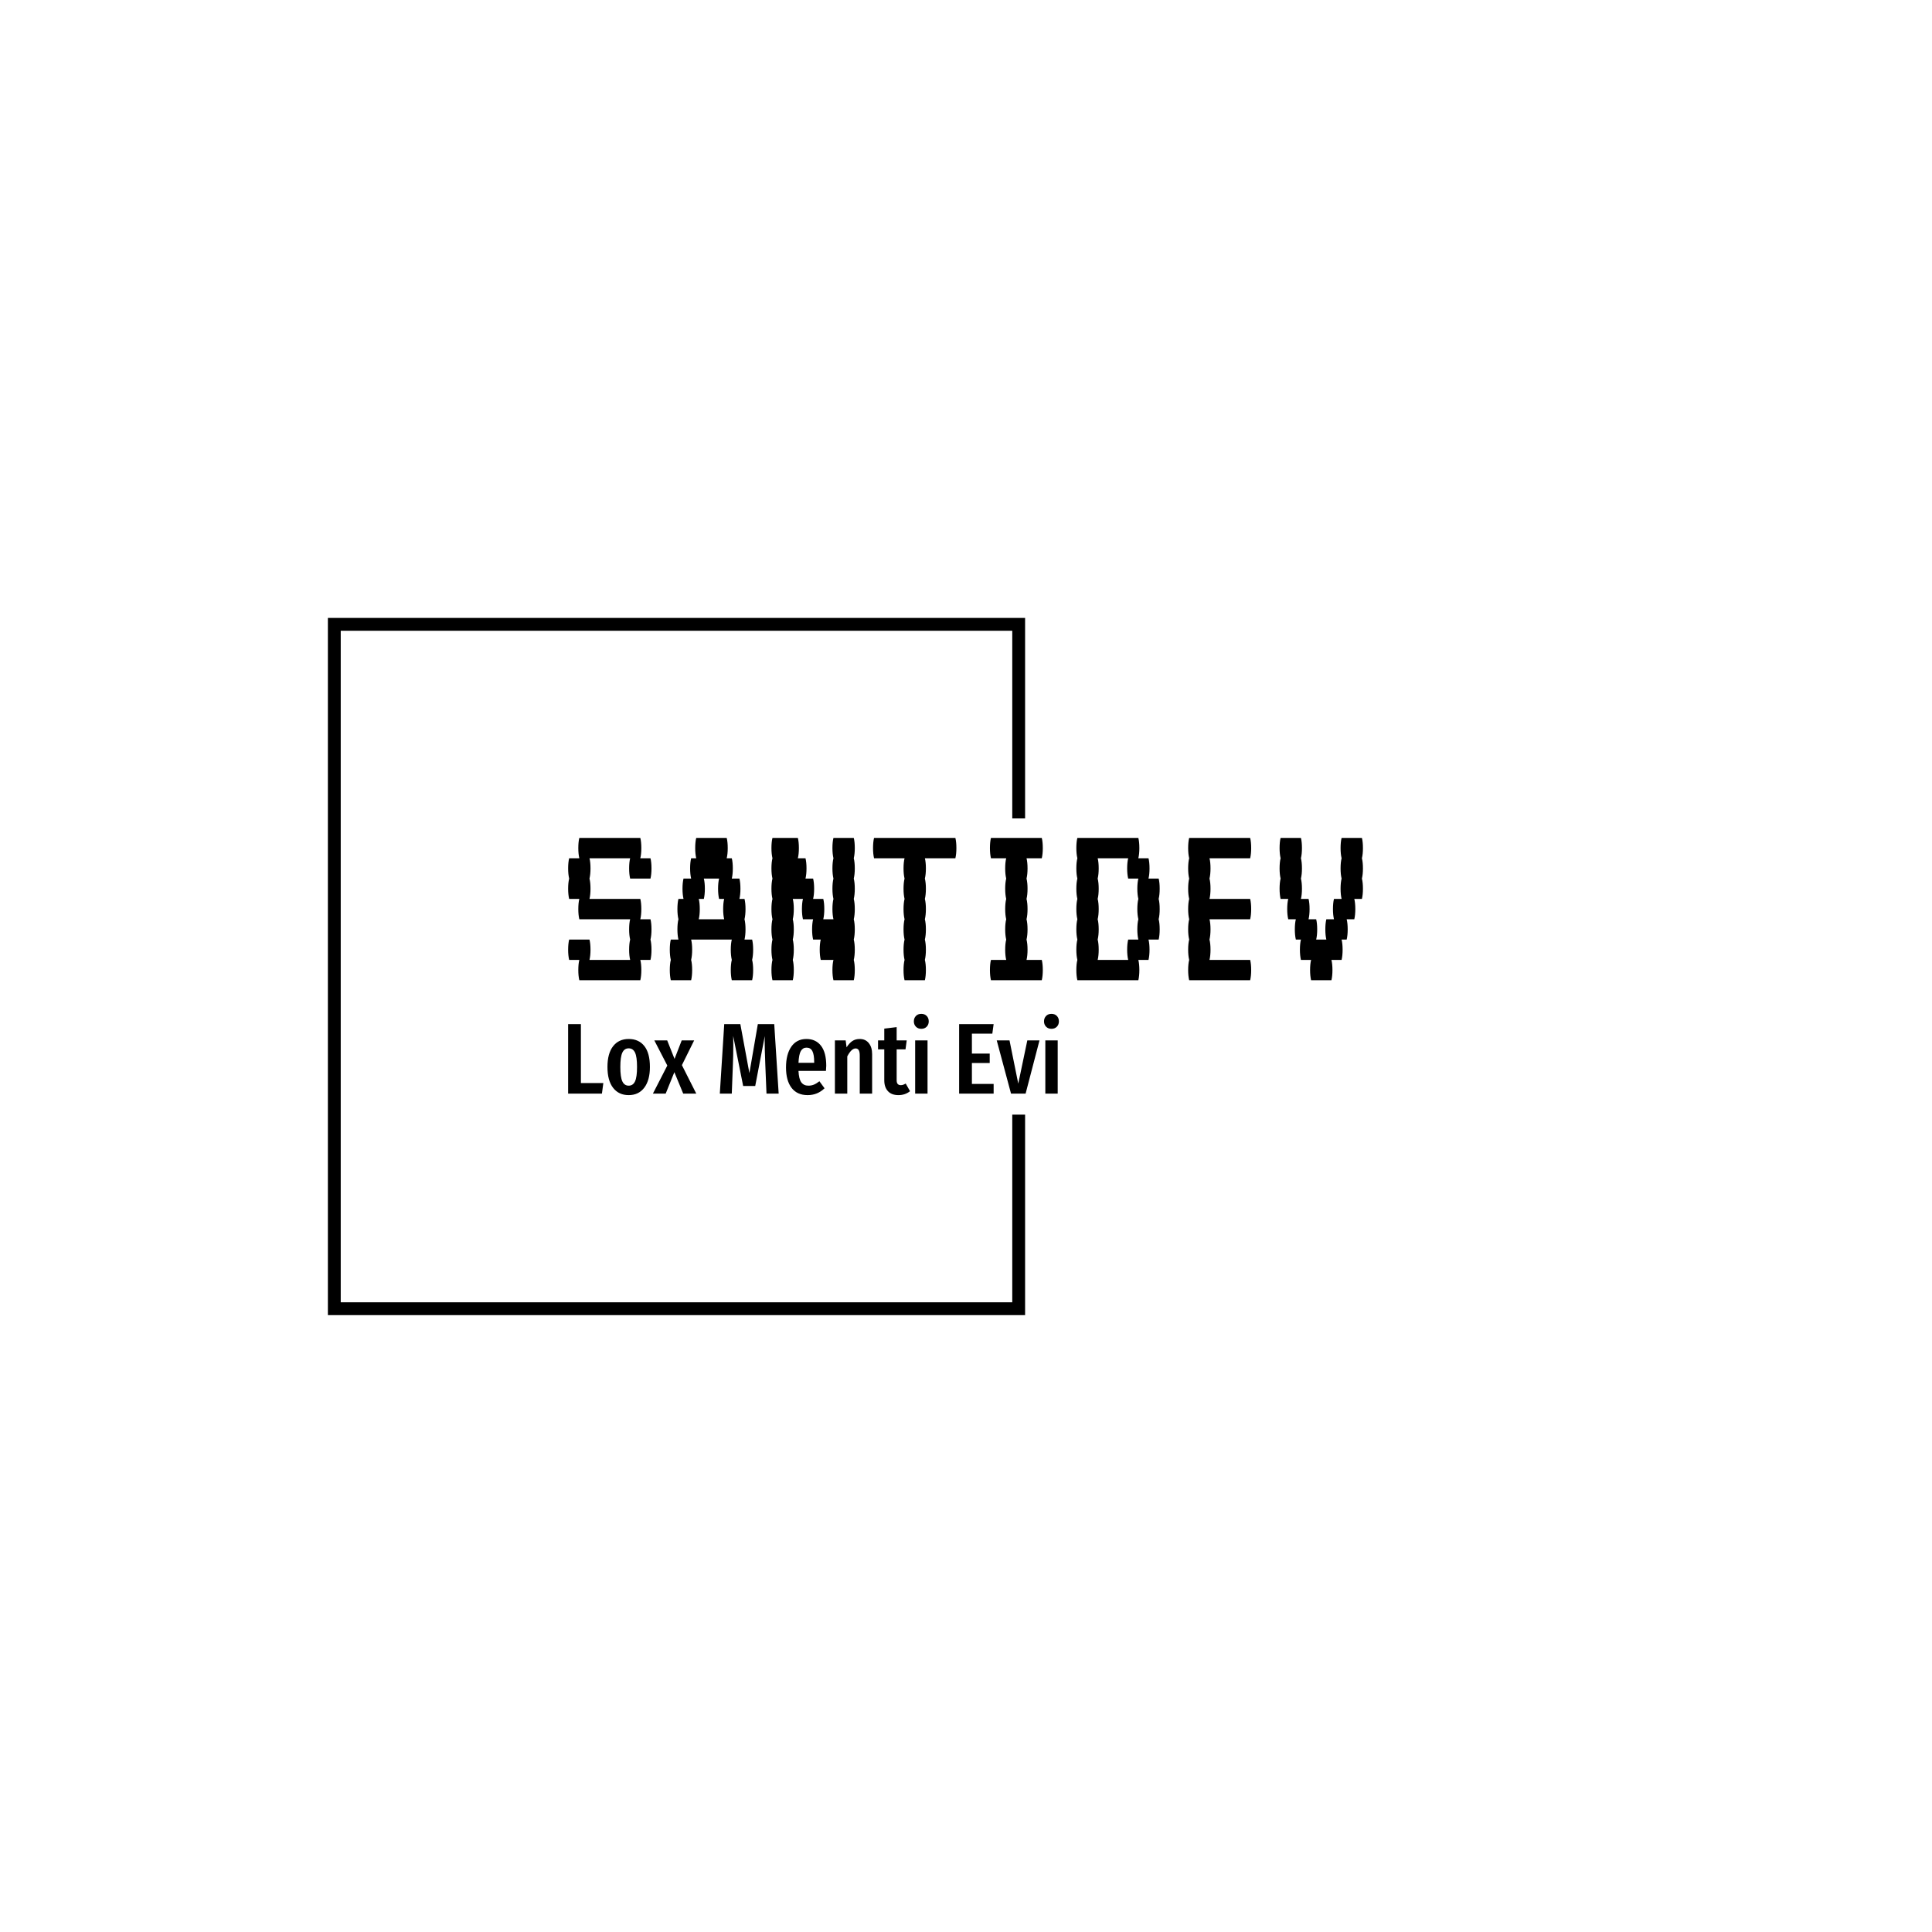 <svg xmlns="http://www.w3.org/2000/svg" version="1.1" xmlns:xlink="http://www.w3.org/1999/xlink" xmlns:svgjs="http://svgjs.dev/svgjs" width="1500" height="1500" viewBox="0 0 1500 1500"><rect width="1500" height="1500" fill="#ffffff"></rect><g transform="matrix(0.667,0,0,0.667,249.394,438.586)"><svg viewBox="0 0 396 247" data-background-color="#ffffff" preserveAspectRatio="xMidYMid meet" height="935" width="1500" xmlns="http://www.w3.org/2000/svg" xmlns:xlink="http://www.w3.org/1999/xlink"><g id="tight-bounds" transform="matrix(1,0,0,1,0.24,-0.1)"><svg viewBox="0 0 395.52 247.2" height="247.2" width="395.52"><g><svg></svg></g><g><svg viewBox="0 0 395.52 247.2" height="247.2" width="395.52"><g transform="matrix(1,0,0,1,75.544,84.056)"><svg viewBox="0 0 244.431 79.087" height="79.087" width="244.431"><g><svg viewBox="0 0 244.431 79.087" height="79.087" width="244.431"><g><svg viewBox="0 0 244.431 79.087" height="79.087" width="244.431"><g id="textblocktransform"><svg viewBox="0 0 244.431 79.087" height="79.087" width="244.431" id="textblock"><g><svg viewBox="0 0 244.431 43.76" height="43.76" width="244.431"><g transform="matrix(1,0,0,1,0,0)"><svg width="244.431" viewBox="1.8 -28 156.38 28" height="43.76" data-palette-color="#000000"><path d="M18-12Q18.2-11.2 18.2-10L18.2-10Q18.2-8.85 18-8L18-8Q18.2-7.2 18.2-6L18.2-6Q18.2-4.85 18-4L18-4 16-4Q16.2-3.2 16.2-2L16.2-2Q16.2-0.85 16 0L16 0 4 0Q3.8-0.85 3.8-2L3.8-2Q3.8-3.2 4-4L4-4 2-4Q1.8-4.85 1.8-6L1.8-6Q1.8-7.2 2-8L2-8 6-8Q6.2-7.2 6.2-6L6.2-6Q6.2-4.85 6-4L6-4 14-4Q13.8-4.85 13.8-6L13.8-6Q13.8-7.2 14-8L14-8Q13.8-8.85 13.8-10L13.8-10Q13.8-11.2 14-12L14-12 4-12Q3.8-12.85 3.8-14L3.8-14Q3.8-15.2 4-16L4-16 2-16Q1.8-16.85 1.8-18L1.8-18Q1.8-19.2 2-20L2-20Q1.8-20.85 1.8-22L1.8-22Q1.8-23.2 2-24L2-24 4-24Q3.8-24.85 3.8-26L3.8-26Q3.8-27.2 4-28L4-28 16-28Q16.2-27.2 16.2-26L16.2-26Q16.2-24.85 16-24L16-24 18-24Q18.2-23.2 18.2-22L18.2-22Q18.2-20.85 18-20L18-20 14-20Q13.8-20.85 13.8-22L13.8-22Q13.8-23.2 14-24L14-24 6-24Q6.2-23.2 6.2-22L6.2-22Q6.2-20.85 6-20L6-20Q6.2-19.2 6.2-18L6.2-18Q6.2-16.85 6-16L6-16 16-16Q16.2-15.2 16.2-14L16.2-14Q16.2-12.85 16-12L16-12 18-12ZM38.2-6Q38.2-4.85 38-4L38-4Q38.2-3.2 38.2-2L38.2-2Q38.2-0.85 38 0L38 0 34 0Q33.8-0.85 33.8-2L33.8-2Q33.8-3.2 34-4L34-4Q33.8-4.85 33.8-6L33.8-6Q33.8-7.2 34-8L34-8 26-8Q26.2-7.2 26.2-6L26.2-6Q26.2-4.85 26-4L26-4Q26.2-3.2 26.2-2L26.2-2Q26.2-0.85 26 0L26 0 22 0Q21.8-0.85 21.8-2L21.8-2Q21.8-3.2 22-4L22-4Q21.8-4.85 21.8-6L21.8-6Q21.8-7.2 22-8L22-8 23.5-8Q23.3-8.85 23.3-10L23.3-10Q23.3-11.2 23.5-12L23.5-12Q23.3-12.85 23.3-14L23.3-14Q23.3-15.2 23.5-16L23.5-16 24.5-16Q24.3-16.85 24.3-18L24.3-18Q24.3-19.2 24.5-20L24.5-20 26-20Q25.8-20.85 25.8-22L25.8-22Q25.8-23.2 26-24L26-24 27-24Q26.8-24.85 26.8-26L26.8-26Q26.8-27.2 27-28L27-28 33-28Q33.2-27.2 33.2-26L33.2-26Q33.2-24.85 33-24L33-24 34-24Q34.2-23.2 34.2-22L34.2-22Q34.2-20.85 34-20L34-20 35.5-20Q35.7-19.2 35.7-18L35.7-18Q35.7-16.85 35.5-16L35.5-16 36.5-16Q36.7-15.2 36.7-14L36.7-14Q36.7-12.85 36.5-12L36.5-12Q36.7-11.2 36.7-10L36.7-10Q36.7-8.85 36.5-8L36.5-8 38-8Q38.2-7.2 38.2-6L38.2-6ZM32.5-12Q32.3-12.85 32.3-14L32.3-14Q32.3-15.2 32.5-16L32.5-16 31.5-16Q31.3-16.85 31.3-18L31.3-18Q31.3-19.2 31.5-20L31.5-20 28.5-20Q28.7-19.2 28.7-18L28.7-18Q28.7-16.85 28.5-16L28.5-16 27.5-16Q27.7-15.2 27.7-14L27.7-14Q27.7-12.85 27.5-12L27.5-12 32.5-12ZM58-24Q58.2-23.2 58.2-22L58.2-22Q58.2-20.85 58-20L58-20Q58.2-19.2 58.2-18L58.2-18Q58.2-16.85 58-16L58-16Q58.2-15.2 58.2-14L58.2-14Q58.2-12.85 58-12L58-12Q58.2-11.2 58.2-10L58.2-10Q58.2-8.85 58-8L58-8Q58.2-7.2 58.2-6L58.2-6Q58.2-4.85 58-4L58-4Q58.2-3.2 58.2-2L58.2-2Q58.2-0.85 58 0L58 0 54 0Q53.8-0.85 53.8-2L53.8-2Q53.8-3.2 54-4L54-4 51.5-4Q51.3-4.85 51.3-6L51.3-6Q51.3-7.2 51.5-8L51.5-8 50-8Q49.8-8.85 49.8-10L49.8-10Q49.8-11.2 50-12L50-12 48-12Q47.8-12.85 47.8-14L47.8-14Q47.8-15.2 48-16L48-16 46-16Q46.2-15.2 46.2-14L46.2-14Q46.2-12.85 46-12L46-12Q46.2-11.2 46.2-10L46.2-10Q46.2-8.85 46-8L46-8Q46.2-7.2 46.2-6L46.2-6Q46.2-4.85 46-4L46-4Q46.2-3.2 46.2-2L46.2-2Q46.2-0.85 46 0L46 0 42 0Q41.8-0.85 41.8-2L41.8-2Q41.8-3.2 42-4L42-4Q41.8-4.85 41.8-6L41.8-6Q41.8-7.2 42-8L42-8Q41.8-8.85 41.8-10L41.8-10Q41.8-11.2 42-12L42-12Q41.8-12.85 41.8-14L41.8-14Q41.8-15.2 42-16L42-16Q41.8-16.85 41.8-18L41.8-18Q41.8-19.2 42-20L42-20Q41.8-20.85 41.8-22L41.8-22Q41.8-23.2 42-24L42-24Q41.8-24.85 41.8-26L41.8-26Q41.8-27.2 42-28L42-28 47-28Q47.2-27.2 47.2-26L47.2-26Q47.2-24.85 47-24L47-24 48.5-24Q48.7-23.2 48.7-22L48.7-22Q48.7-20.85 48.5-20L48.5-20 50-20Q50.2-19.2 50.2-18L50.2-18Q50.2-16.85 50-16L50-16 52-16Q52.2-15.2 52.2-14L52.2-14Q52.2-12.85 52-12L52-12 54-12Q53.8-12.85 53.8-14L53.8-14Q53.8-15.2 54-16L54-16Q53.8-16.85 53.8-18L53.8-18Q53.8-19.2 54-20L54-20Q53.8-20.85 53.8-22L53.8-22Q53.8-23.2 54-24L54-24Q53.8-24.85 53.8-26L53.8-26Q53.8-27.2 54-28L54-28 58-28Q58.2-27.2 58.2-26L58.2-26Q58.2-24.85 58-24L58-24ZM78.19-26Q78.19-24.85 77.99-24L77.99-24 71.99-24Q72.19-23.2 72.19-22L72.19-22Q72.19-20.85 71.99-20L71.99-20Q72.19-19.2 72.19-18L72.19-18Q72.19-16.85 71.99-16L71.99-16Q72.19-15.2 72.19-14L72.19-14Q72.19-12.85 71.99-12L71.99-12Q72.19-11.2 72.19-10L72.19-10Q72.19-8.85 71.99-8L71.99-8Q72.19-7.2 72.19-6L72.19-6Q72.19-4.85 71.99-4L71.99-4Q72.19-3.2 72.19-2L72.19-2Q72.19-0.85 71.99 0L71.99 0 67.99 0Q67.79-0.85 67.79-2L67.79-2Q67.79-3.2 67.99-4L67.99-4Q67.79-4.85 67.79-6L67.79-6Q67.79-7.2 67.99-8L67.99-8Q67.79-8.85 67.79-10L67.79-10Q67.79-11.2 67.99-12L67.99-12Q67.79-12.85 67.79-14L67.79-14Q67.79-15.2 67.99-16L67.99-16Q67.79-16.85 67.79-18L67.79-18Q67.79-19.2 67.99-20L67.99-20Q67.79-20.85 67.79-22L67.79-22Q67.79-23.2 67.99-24L67.99-24 61.99-24Q61.79-24.85 61.79-26L61.79-26Q61.79-27.2 61.99-28L61.99-28 77.99-28Q78.19-27.2 78.19-26L78.19-26ZM91.99-4L94.99-4Q95.19-3.2 95.19-2L95.19-2Q95.19-0.85 94.99 0L94.99 0 84.99 0Q84.79-0.85 84.79-2L84.79-2Q84.79-3.2 84.99-4L84.99-4 87.99-4Q87.79-4.85 87.79-6L87.79-6Q87.79-7.2 87.99-8L87.99-8Q87.79-8.85 87.79-10L87.79-10Q87.79-11.2 87.99-12L87.99-12Q87.79-12.85 87.79-14L87.79-14Q87.79-15.2 87.99-16L87.99-16Q87.79-16.85 87.79-18L87.79-18Q87.79-19.2 87.99-20L87.99-20Q87.79-20.85 87.79-22L87.79-22Q87.79-23.2 87.99-24L87.99-24 84.99-24Q84.79-24.85 84.79-26L84.79-26Q84.79-27.2 84.99-28L84.99-28 94.99-28Q95.19-27.2 95.19-26L95.19-26Q95.19-24.85 94.99-24L94.99-24 91.99-24Q92.19-23.2 92.19-22L92.19-22Q92.19-20.85 91.99-20L91.99-20Q92.19-19.2 92.19-18L92.19-18Q92.19-16.85 91.99-16L91.99-16Q92.19-15.2 92.19-14L92.19-14Q92.19-12.85 91.99-12L91.99-12Q92.19-11.2 92.19-10L92.19-10Q92.19-8.85 91.99-8L91.99-8Q92.19-7.2 92.19-6L92.19-6Q92.19-4.85 91.99-4L91.99-4ZM117.99-16Q118.19-15.2 118.19-14L118.19-14Q118.19-12.85 117.99-12L117.99-12Q118.19-11.2 118.19-10L118.19-10Q118.19-8.85 117.99-8L117.99-8 115.99-8Q116.19-7.2 116.19-6L116.19-6Q116.19-4.85 115.99-4L115.99-4 113.99-4Q114.19-3.2 114.19-2L114.19-2Q114.19-0.85 113.99 0L113.99 0 101.99 0Q101.79-0.85 101.79-2L101.79-2Q101.79-3.2 101.99-4L101.99-4Q101.79-4.85 101.79-6L101.79-6Q101.79-7.2 101.99-8L101.99-8Q101.79-8.85 101.79-10L101.79-10Q101.79-11.2 101.99-12L101.99-12Q101.79-12.85 101.79-14L101.79-14Q101.79-15.2 101.99-16L101.99-16Q101.79-16.85 101.79-18L101.79-18Q101.79-19.2 101.99-20L101.99-20Q101.79-20.85 101.79-22L101.79-22Q101.79-23.2 101.99-24L101.99-24Q101.79-24.85 101.79-26L101.79-26Q101.79-27.2 101.99-28L101.99-28 113.99-28Q114.19-27.2 114.19-26L114.19-26Q114.19-24.85 113.99-24L113.99-24 115.99-24Q116.19-23.2 116.19-22L116.19-22Q116.19-20.85 115.99-20L115.99-20 117.99-20Q118.19-19.2 118.19-18L118.19-18Q118.19-16.85 117.99-16L117.99-16ZM113.99-8Q113.79-8.85 113.79-10L113.79-10Q113.79-11.2 113.99-12L113.99-12Q113.79-12.85 113.79-14L113.79-14Q113.79-15.2 113.99-16L113.99-16Q113.79-16.85 113.79-18L113.79-18Q113.79-19.2 113.99-20L113.99-20 111.99-20Q111.79-20.85 111.79-22L111.79-22Q111.79-23.2 111.99-24L111.99-24 105.99-24Q106.19-23.2 106.19-22L106.19-22Q106.19-20.85 105.99-20L105.99-20Q106.19-19.2 106.19-18L106.19-18Q106.19-16.85 105.99-16L105.99-16Q106.19-15.2 106.19-14L106.19-14Q106.19-12.85 105.99-12L105.99-12Q106.19-11.2 106.19-10L106.19-10Q106.19-8.85 105.99-8L105.99-8Q106.19-7.2 106.19-6L106.19-6Q106.19-4.85 105.99-4L105.99-4 111.99-4Q111.79-4.85 111.79-6L111.79-6Q111.79-7.2 111.99-8L111.99-8 113.99-8ZM135.99-12L127.99-12Q128.19-11.2 128.19-10L128.19-10Q128.19-8.85 127.99-8L127.99-8Q128.19-7.2 128.19-6L128.19-6Q128.19-4.85 127.99-4L127.99-4 135.99-4Q136.19-3.2 136.19-2L136.19-2Q136.19-0.85 135.99 0L135.99 0 123.99 0Q123.79-0.85 123.79-2L123.79-2Q123.79-3.2 123.99-4L123.99-4Q123.79-4.85 123.79-6L123.79-6Q123.79-7.2 123.99-8L123.99-8Q123.79-8.85 123.79-10L123.79-10Q123.79-11.2 123.99-12L123.99-12Q123.79-12.85 123.79-14L123.79-14Q123.79-15.2 123.99-16L123.99-16Q123.79-16.85 123.79-18L123.79-18Q123.79-19.2 123.99-20L123.99-20Q123.79-20.85 123.79-22L123.79-22Q123.79-23.2 123.99-24L123.99-24Q123.79-24.85 123.79-26L123.79-26Q123.79-27.2 123.99-28L123.99-28 135.99-28Q136.19-27.2 136.19-26L136.19-26Q136.19-24.85 135.99-24L135.99-24 127.99-24Q128.19-23.2 128.19-22L128.19-22Q128.19-20.85 127.99-20L127.99-20Q128.19-19.2 128.19-18L128.19-18Q128.19-16.85 127.99-16L127.99-16 135.99-16Q136.19-15.2 136.19-14L136.19-14Q136.19-12.85 135.99-12L135.99-12ZM157.98-24Q158.18-23.2 158.18-22L158.18-22Q158.18-20.85 157.98-20L157.98-20Q158.18-19.2 158.18-18L158.18-18Q158.18-16.85 157.98-16L157.98-16 156.48-16Q156.68-15.2 156.68-14L156.68-14Q156.68-12.85 156.48-12L156.48-12 154.98-12Q155.18-11.2 155.18-10L155.18-10Q155.18-8.85 154.98-8L154.98-8 153.98-8Q154.18-7.2 154.18-6L154.18-6Q154.18-4.85 153.98-4L153.98-4 151.98-4Q152.18-3.2 152.18-2L152.18-2Q152.18-0.85 151.98 0L151.98 0 147.98 0Q147.78-0.85 147.78-2L147.78-2Q147.78-3.2 147.98-4L147.98-4 145.98-4Q145.78-4.85 145.78-6L145.78-6Q145.78-7.2 145.98-8L145.98-8 144.98-8Q144.78-8.85 144.78-10L144.78-10Q144.78-11.2 144.98-12L144.98-12 143.48-12Q143.28-12.85 143.28-14L143.28-14Q143.28-15.2 143.48-16L143.48-16 141.98-16Q141.78-16.85 141.78-18L141.78-18Q141.78-19.2 141.98-20L141.98-20Q141.78-20.85 141.78-22L141.78-22Q141.78-23.2 141.98-24L141.98-24Q141.78-24.85 141.78-26L141.78-26Q141.78-27.2 141.98-28L141.98-28 145.98-28Q146.18-27.2 146.18-26L146.18-26Q146.18-24.85 145.98-24L145.98-24Q146.18-23.2 146.18-22L146.18-22Q146.18-20.85 145.98-20L145.98-20Q146.18-19.2 146.18-18L146.18-18Q146.18-16.85 145.98-16L145.98-16 147.48-16Q147.68-15.2 147.68-14L147.68-14Q147.68-12.85 147.48-12L147.48-12 148.98-12Q149.18-11.2 149.18-10L149.18-10Q149.18-8.85 148.98-8L148.98-8 150.98-8Q150.78-8.85 150.78-10L150.78-10Q150.78-11.2 150.98-12L150.98-12 152.48-12Q152.28-12.85 152.28-14L152.28-14Q152.28-15.2 152.48-16L152.48-16 153.98-16Q153.78-16.85 153.78-18L153.78-18Q153.78-19.2 153.98-20L153.98-20Q153.78-20.85 153.78-22L153.78-22Q153.78-23.2 153.98-24L153.98-24Q153.78-24.85 153.78-26L153.78-26Q153.78-27.2 153.98-28L153.98-28 157.98-28Q158.18-27.2 158.18-26L158.18-26Q158.18-24.85 157.98-24L157.98-24Z" opacity="1" transform="matrix(1,0,0,1,0,0)" fill="#000000" class="wordmark-text-0" data-fill-palette-color="primary" id="text-0"></path></svg></g></svg></g><g transform="matrix(1,0,0,1,0,54.091)"><svg viewBox="0 0 150.936 24.996" height="24.996" width="150.936"><g transform="matrix(1,0,0,1,0,0)"><svg width="150.936" viewBox="3 -39.65 243.92 40.4" height="24.996" data-palette-color="#000000"><path d="M3-34.55L9.35-34.55 9.35-5.25 20.5-5.25 19.8 0 3 0 3-34.55ZM33.1-27.15Q38.1-27.15 40.87-23.65 43.65-20.15 43.65-13.25L43.65-13.25Q43.65-6.65 40.85-2.95 38.05 0.75 33.1 0.75L33.1 0.75Q28.15 0.75 25.35-2.88 22.55-6.5 22.55-13.25L22.55-13.25Q22.55-19.95 25.35-23.55 28.15-27.15 33.1-27.15L33.1-27.15ZM33.1-22.5Q30.95-22.5 29.95-20.38 28.95-18.25 28.95-13.25L28.95-13.25Q28.95-8.2 29.95-6.08 30.95-3.95 33.1-3.95L33.1-3.95Q35.25-3.95 36.25-6.08 37.25-8.2 37.25-13.25L37.25-13.25Q37.25-18.3 36.25-20.4 35.25-22.5 33.1-22.5L33.1-22.5ZM65.64-26.45L59.55-14.15 66.69 0 60.2 0 55.8-10.65 51.49 0 45.14 0 52.3-13.95 45.84-26.45 52.24-26.45 55.89-17.25 59.45-26.45 65.64-26.45ZM105.44-34.55L107.64 0 101.59 0 100.99-14.6Q100.69-22.6 100.69-26L100.69-26 100.74-28.6 95.99-3.8 89.99-3.8 85.04-28.65Q85.09-27.15 85.09-24.05L85.09-24.05Q85.09-18.8 84.89-14.4L84.89-14.4 84.34 0 78.39 0 80.59-34.55 88.59-34.55 93.09-10.2 97.29-34.55 105.44-34.55ZM131.29-13.85Q131.29-13.4 131.14-11.3L131.14-11.3 117.49-11.3Q117.69-7.2 118.91-5.58 120.14-3.95 122.39-3.95L122.39-3.95Q123.94-3.95 125.19-4.48 126.44-5 127.89-6.15L127.89-6.15 130.44-2.65Q126.94 0.75 122.04 0.75L122.04 0.75Q116.84 0.75 114.06-2.85 111.29-6.45 111.29-13L111.29-13Q111.29-19.55 113.94-23.35 116.59-27.15 121.44-27.15L121.44-27.15Q126.09-27.15 128.69-23.78 131.29-20.4 131.29-13.85L131.29-13.85ZM125.29-15.3L125.29-15.65Q125.29-19.4 124.39-21.13 123.49-22.85 121.49-22.85L121.49-22.85Q119.64-22.85 118.66-21.18 117.69-19.5 117.49-15.3L117.49-15.3 125.29-15.3ZM147.94-27.15Q150.79-27.15 152.44-25.1 154.09-23.05 154.09-19.6L154.09-19.6 154.09 0 147.94 0 147.94-18.9Q147.94-20.8 147.41-21.63 146.89-22.45 145.89-22.45L145.89-22.45Q143.79-22.45 141.74-18.5L141.74-18.5 141.74 0 135.59 0 135.59-26.45 140.94-26.45 141.39-23Q142.74-25.1 144.26-26.13 145.79-27.15 147.94-27.15L147.94-27.15ZM170.78-5L172.93-1.2Q170.48 0.75 167.18 0.75L167.18 0.75Q163.73 0.75 161.93-1.23 160.13-3.2 160.13-6.6L160.13-6.6 160.13-22 157.03-22 157.03-26.45 160.13-26.45 160.13-32.3 166.28-33.05 166.28-26.45 171.28-26.45 170.68-22 166.28-22 166.28-6.6Q166.28-4.2 168.33-4.2L168.33-4.2Q168.98-4.2 169.48-4.38 169.98-4.55 170.78-5L170.78-5ZM175.48-26.45L181.63-26.45 181.63 0 175.48 0 175.48-26.45ZM178.53-39.65Q180.18-39.65 181.21-38.6 182.23-37.55 182.23-35.9L182.23-35.9Q182.23-34.3 181.21-33.25 180.18-32.2 178.53-32.2L178.53-32.2Q176.88-32.2 175.86-33.25 174.83-34.3 174.83-35.9L174.83-35.9Q174.83-37.55 175.86-38.6 176.88-39.65 178.53-39.65L178.53-39.65ZM197.33-34.55L214.48-34.55 213.83-29.8 203.68-29.8 203.68-19.9 212.53-19.9 212.53-15.2 203.68-15.2 203.68-4.8 214.48-4.8 214.48 0 197.33 0 197.33-34.55ZM231.22-26.45L237.27-26.45 230.37 0 223.12 0 216.02-26.45 222.37-26.45 226.72-4.95 231.22-26.45ZM240.17-26.45L246.32-26.45 246.32 0 240.17 0 240.17-26.45ZM243.22-39.65Q244.87-39.65 245.9-38.6 246.92-37.55 246.92-35.9L246.92-35.9Q246.92-34.3 245.9-33.25 244.87-32.2 243.22-32.2L243.22-32.2Q241.57-32.2 240.55-33.25 239.52-34.3 239.52-35.9L239.52-35.9Q239.52-37.55 240.55-38.6 241.57-39.65 243.22-39.65L243.22-39.65Z" opacity="1" transform="matrix(1,0,0,1,0,0)" fill="#000000" class="slogan-text-1" data-fill-palette-color="secondary" id="text-1"></path></svg></g></svg></g></svg></g></svg></g></svg></g></svg></g><path d="M216.073 78.056L216.073 16.405 1.683 16.405 1.683 230.795 216.073 230.795 216.073 169.144 212.127 169.144 212.127 226.849 5.629 226.849 5.629 20.351 212.127 20.351 212.127 78.056Z" fill="#000000" stroke="transparent" data-fill-palette-color="tertiary"></path></svg></g><defs></defs></svg><rect width="395.52" height="247.2" fill="none" stroke="none" visibility="hidden"></rect></g></svg></g></svg>